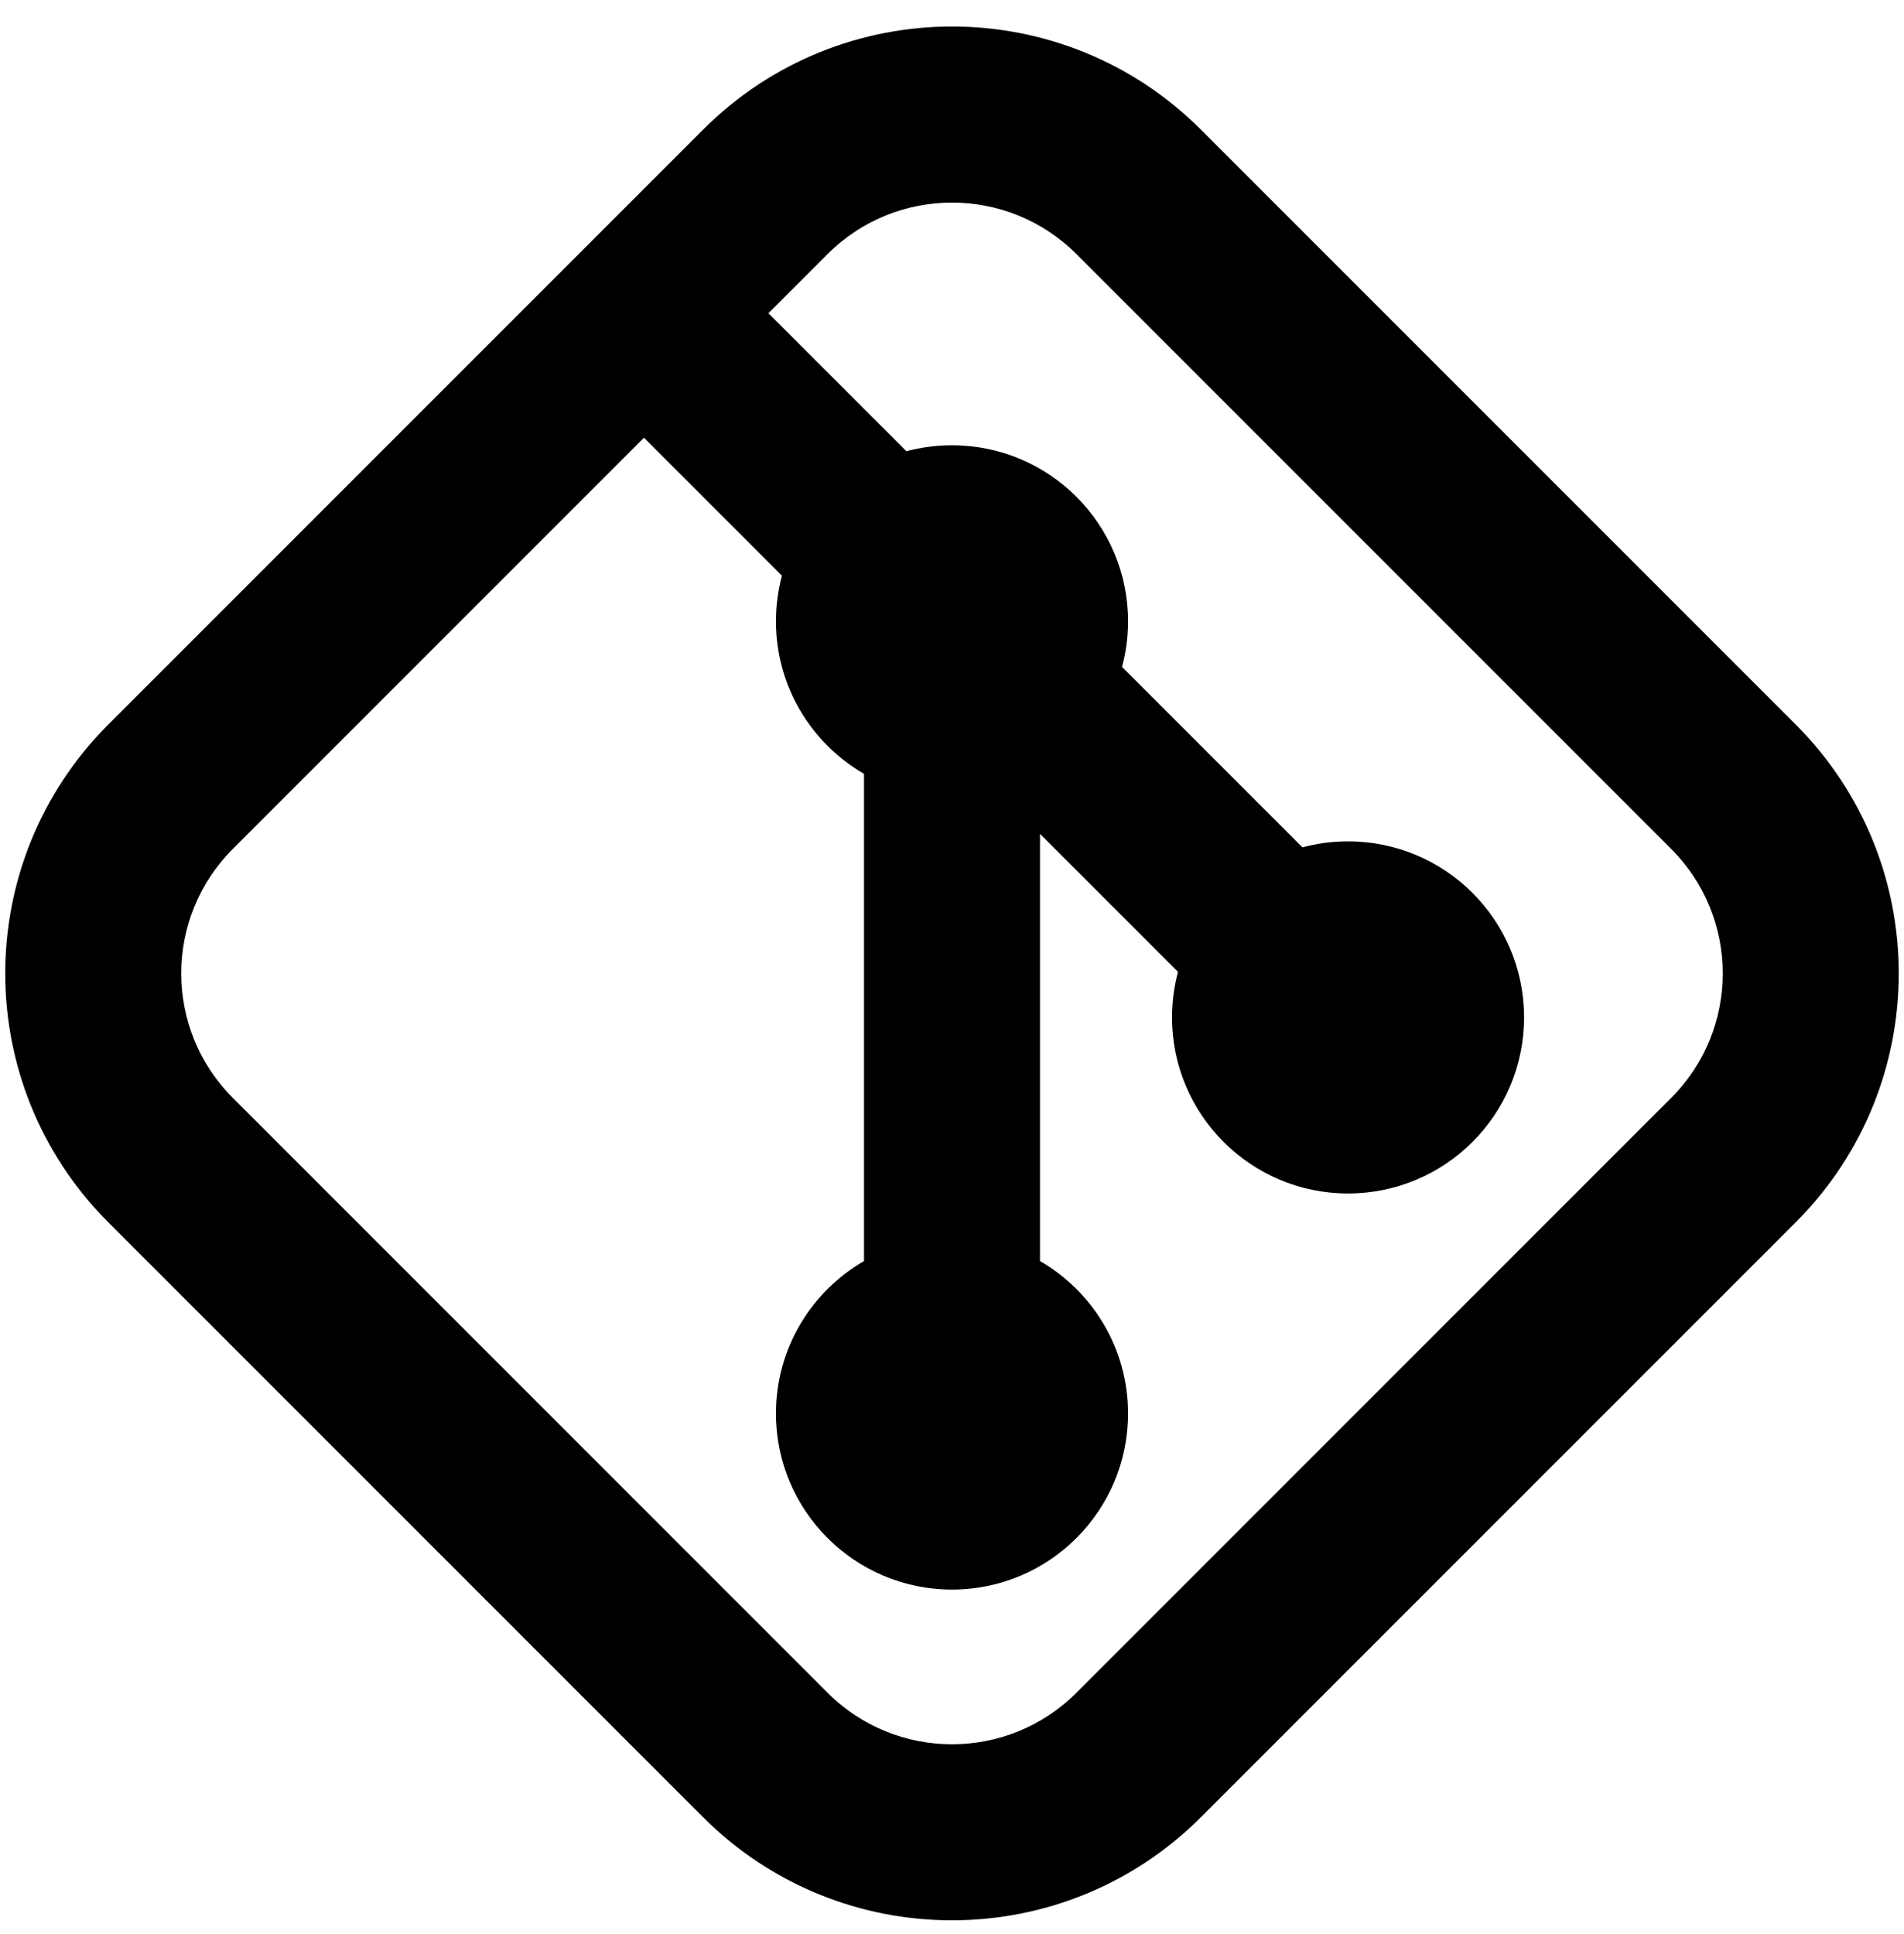 <svg width="64" height="65" viewBox="0 0 64 65" fill="none" xmlns="http://www.w3.org/2000/svg">
<path fill-rule="evenodd" clip-rule="evenodd" d="M36.184 8.541C33.873 6.23 30.127 6.23 27.816 8.541L25.829 10.527L30.468 15.165C30.956 15.035 31.47 14.965 32 14.965C35.268 14.965 37.917 17.614 37.917 20.882C37.917 21.412 37.847 21.925 37.716 22.414L43.78 28.478C44.269 28.347 44.782 28.277 45.312 28.277C48.58 28.277 51.229 30.926 51.229 34.194C51.229 37.462 48.58 40.111 45.312 40.111C42.045 40.111 39.396 37.462 39.396 34.194C39.396 33.664 39.466 33.15 39.596 32.662L34.958 28.024V42.382C36.727 43.404 37.917 45.316 37.917 47.507C37.917 50.774 35.268 53.423 32 53.423C28.732 53.423 26.083 50.774 26.083 47.507C26.083 45.316 27.273 43.404 29.042 42.382V26.007C27.273 24.984 26.083 23.072 26.083 20.882C26.083 20.352 26.153 19.838 26.284 19.349L21.646 14.711L7.826 28.531C5.515 30.842 5.515 34.588 7.826 36.899L27.816 56.889C30.127 59.2 33.873 59.2 36.184 56.889L56.174 36.899C58.485 34.588 58.485 30.842 56.174 28.531L36.184 8.541ZM23.633 4.357C28.254 -0.264 35.746 -0.264 40.367 4.357L60.358 24.348C64.979 28.969 64.979 36.461 60.358 41.082L40.367 61.073C35.746 65.694 28.254 65.694 23.633 61.073L3.642 41.082C-0.979 36.461 -0.979 28.969 3.642 24.348L23.633 4.357Z" fill="black"/>
</svg>
